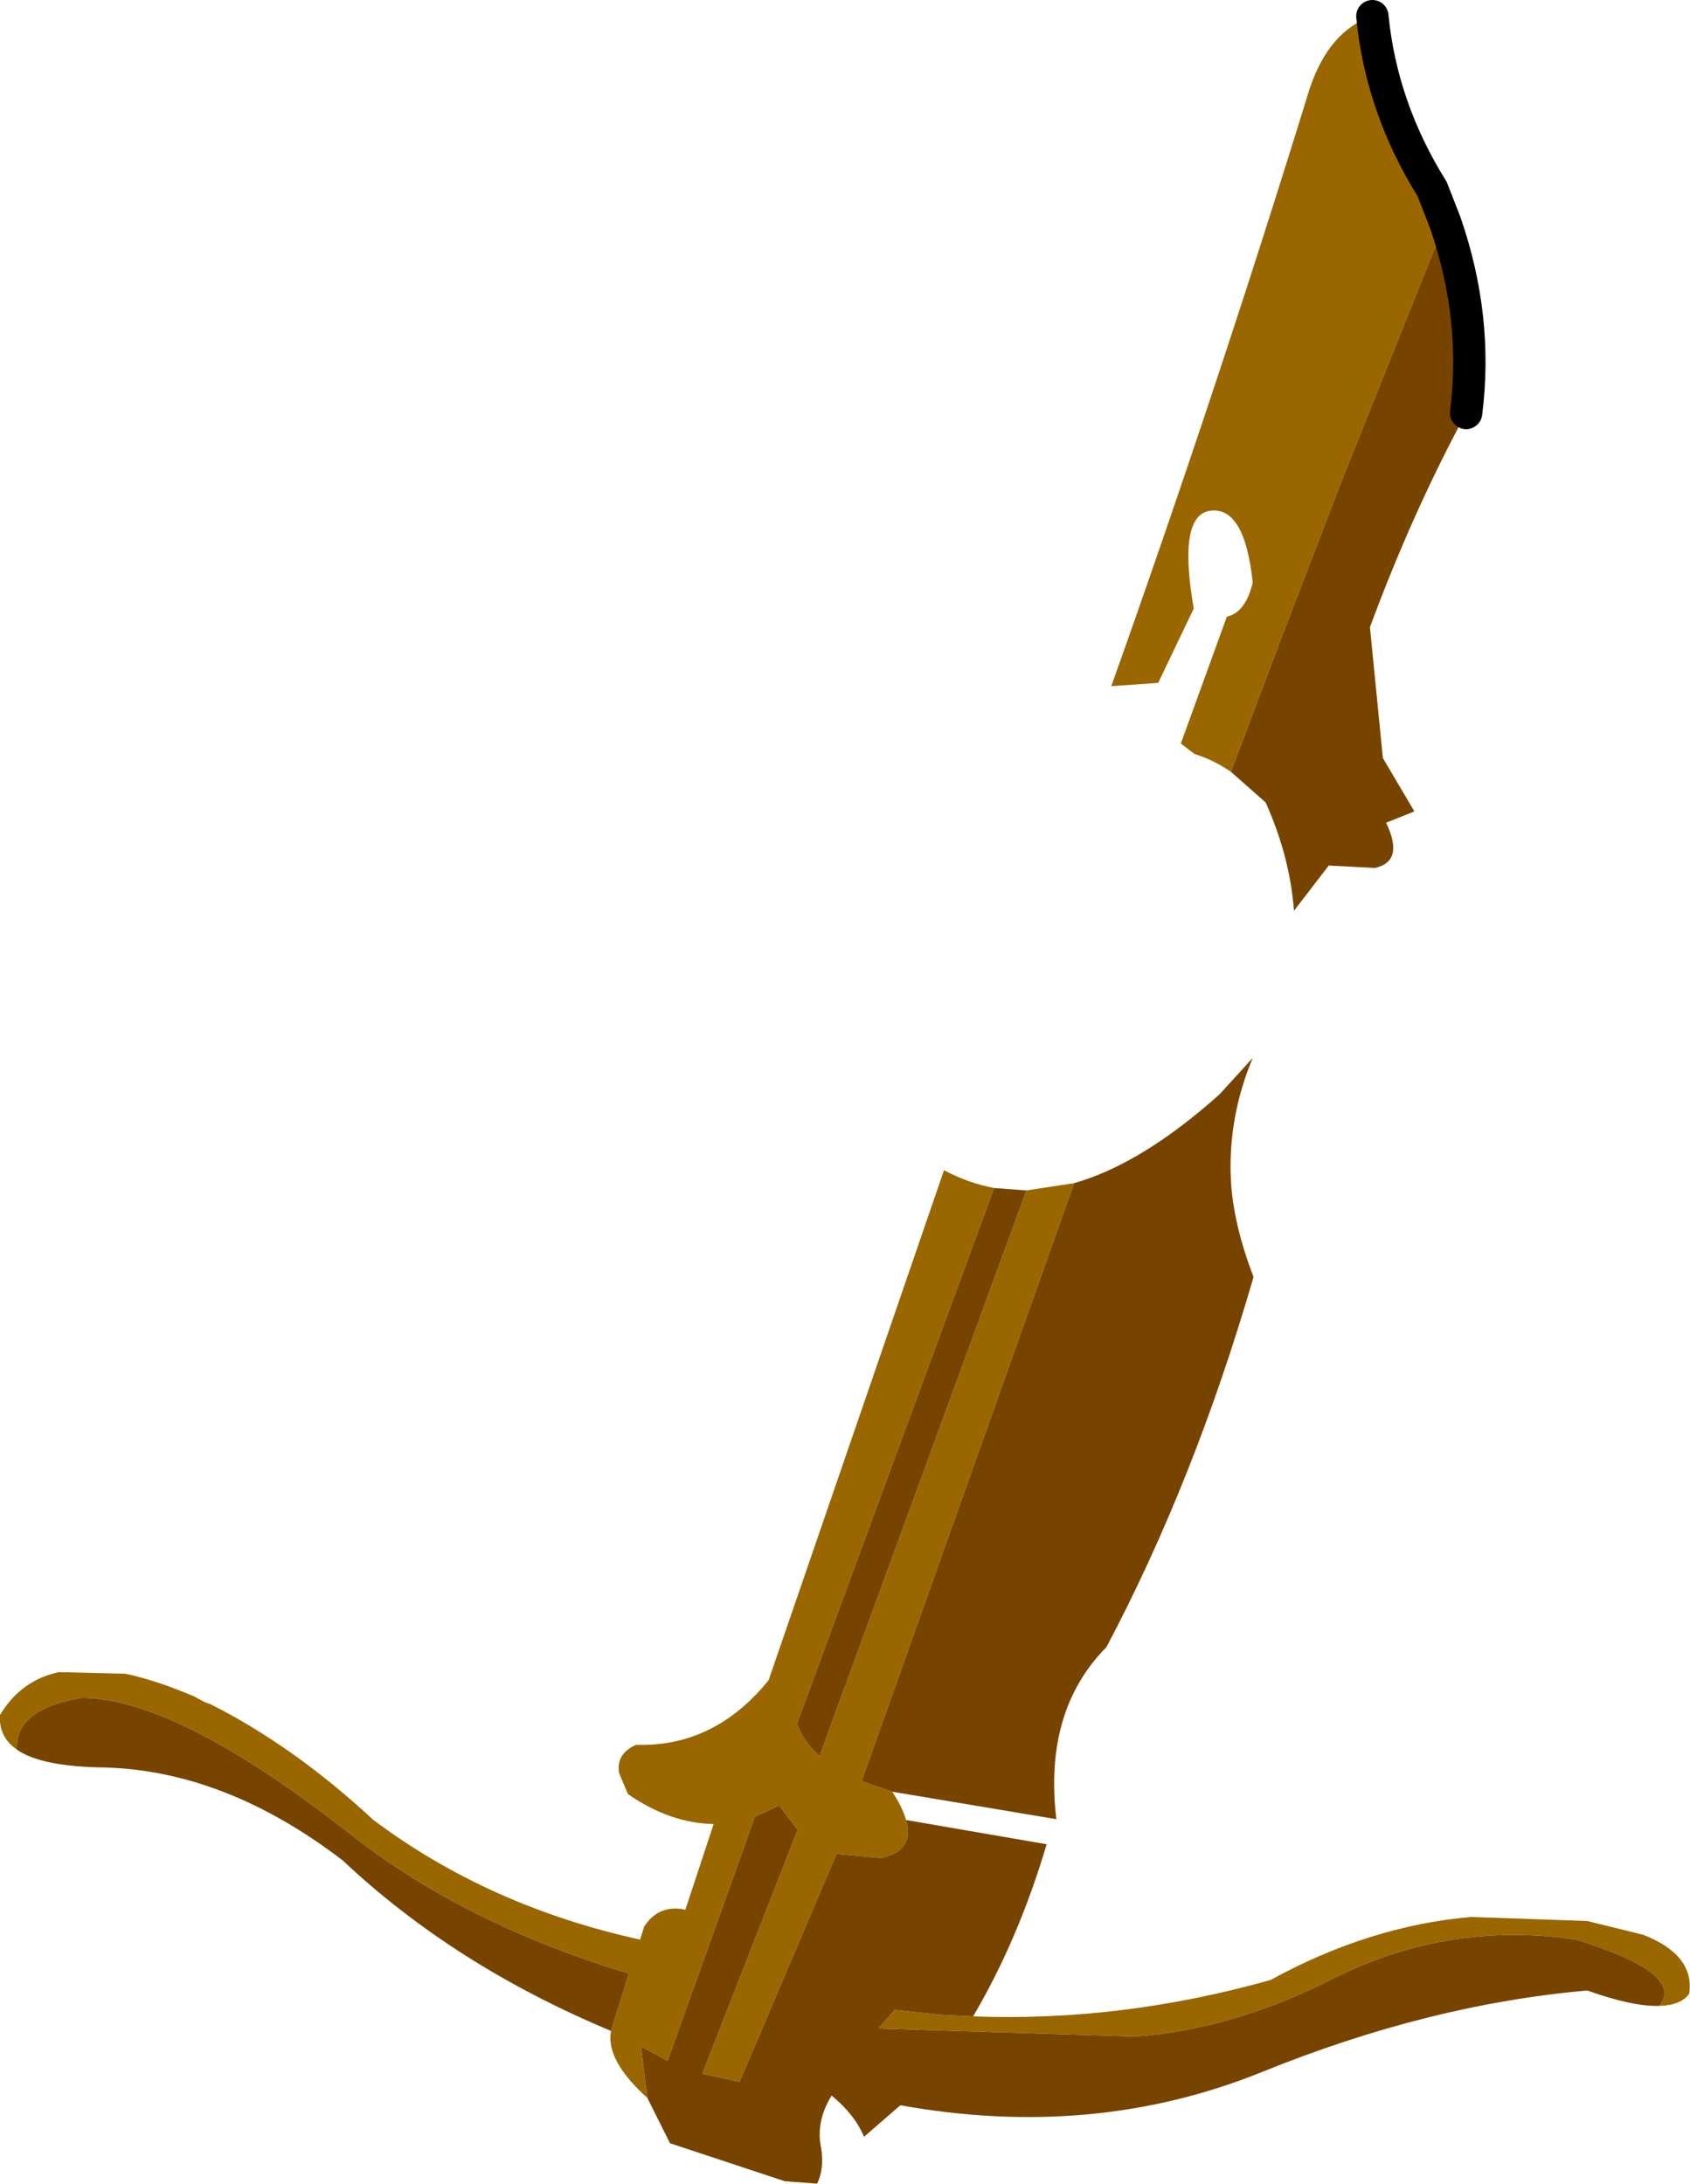 <?xml version="1.0" encoding="UTF-8" standalone="no"?>
<svg xmlns:xlink="http://www.w3.org/1999/xlink" height="135.1px" width="104.55px" xmlns="http://www.w3.org/2000/svg">
  <g transform="matrix(1.0, 0.0, 0.0, 1.0, 61.6, 38.05)">
    <path d="M14.55 9.7 Q13.45 8.95 12.3 8.6 L11.45 7.95 14.3 0.1 Q15.45 -0.15 15.9 -2.0 15.4 -6.75 13.25 -6.45 11.25 -6.15 12.25 -0.4 L10.05 4.2 7.15 4.4 Q13.7 -14.0 19.4 -32.5 20.6 -36.15 23.3 -37.05 23.85 -31.4 27.0 -26.35 L27.8 -24.3 21.5 -8.55 21.4 -8.3 17.6 1.6 14.55 9.7 M1.9 35.6 L4.85 35.15 -8.3 72.15 -6.4 72.8 Q-5.75 73.8 -5.55 74.55 -5.0 76.45 -7.1 76.9 L-9.85 76.65 -15.85 90.75 -18.15 90.25 -12.25 75.15 -13.4 73.65 -14.9 74.35 -20.3 89.45 -21.95 88.55 -21.55 91.75 Q-24.15 89.4 -23.8 87.6 L-22.7 84.05 Q-32.95 80.95 -39.95 75.4 -50.75 66.95 -56.6 67.0 -60.7 67.7 -60.55 70.2 -61.7 69.4 -61.6 68.05 -60.3 65.9 -57.95 65.4 L-53.85 65.5 Q-51.95 65.9 -49.6 66.9 L-48.95 67.25 -48.55 67.4 Q-43.4 70.0 -38.5 74.55 -31.35 79.9 -22.0 81.95 L-21.75 81.15 Q-20.85 79.75 -19.2 80.1 L-17.45 74.8 Q-20.15 74.75 -22.75 72.95 L-23.3 71.65 Q-23.5 70.45 -22.25 69.9 -17.4 70.05 -14.05 65.9 L-3.2 34.35 Q-1.7 35.15 -0.1 35.45 L-12.3 68.6 Q-11.9 69.7 -10.9 70.6 L1.9 35.6 M-1.4 86.7 Q7.75 87.05 17.0 84.45 23.1 81.1 29.4 80.55 L36.6 80.8 37.0 80.9 40.05 81.65 Q43.25 82.9 42.9 85.3 42.4 86.0 41.1 86.05 L41.05 86.05 Q42.7 84.05 35.9 81.95 27.8 80.75 20.5 84.55 14.55 87.5 8.65 87.95 L-7.25 87.45 -6.25 86.3 -3.45 86.6 -1.4 86.7" fill="#996600" fill-rule="evenodd" stroke="none"/>
    <path d="M27.8 -24.3 Q29.85 -18.4 29.1 -12.5 25.8 -6.4 23.15 0.75 L23.95 8.85 25.9 12.15 24.15 12.85 Q25.3 15.25 23.45 15.65 L20.6 15.5 18.45 18.3 Q18.2 14.95 16.7 11.6 L14.55 9.7 17.6 1.6 21.4 -8.3 21.5 -8.55 27.8 -24.3 M4.85 35.15 Q9.05 33.95 13.85 29.65 L15.9 27.4 Q14.35 31.1 14.55 35.0 14.7 37.7 15.95 40.95 12.3 53.55 6.85 63.85 2.95 67.8 3.75 74.5 L-6.4 72.8 -8.3 72.15 4.85 35.15 M-5.55 74.55 L3.15 76.05 Q1.4 81.95 -1.4 86.7 L-3.45 86.6 -6.25 86.3 -7.25 87.45 8.65 87.95 Q14.55 87.5 20.5 84.55 27.8 80.75 35.9 81.95 42.7 84.05 41.05 86.05 39.4 86.1 36.6 85.1 26.8 85.95 16.45 90.15 6.05 94.35 -5.9 92.2 L-8.15 94.15 Q-8.7 92.8 -10.15 91.6 -11.15 93.2 -10.8 94.85 -10.6 96.15 -11.05 97.05 L-13.05 96.9 -20.15 94.55 -21.55 91.75 -21.95 88.55 -20.3 89.45 -14.9 74.35 -13.4 73.65 -12.25 75.15 -18.15 90.25 -15.85 90.75 -9.85 76.65 -7.1 76.9 Q-5.0 76.45 -5.55 74.55 M-23.8 87.6 Q-33.5 83.55 -40.4 77.05 -47.65 71.5 -55.15 71.3 -59.05 71.25 -60.55 70.2 -60.7 67.7 -56.6 67.0 -50.75 66.95 -39.95 75.4 -32.95 80.95 -22.7 84.05 L-23.8 87.6 M-0.1 35.45 L1.9 35.6 -10.9 70.6 Q-11.9 69.7 -12.3 68.6 L-0.1 35.45" fill="#774400" fill-rule="evenodd" stroke="none"/>
    <path d="M27.8 -24.3 Q29.85 -18.4 29.1 -12.5 M23.3 -37.05 Q23.85 -31.4 27.0 -26.35 L27.8 -24.3" fill="none" stroke="#000000" stroke-linecap="round" stroke-linejoin="round" stroke-width="2.0"/>
  </g>
</svg>
